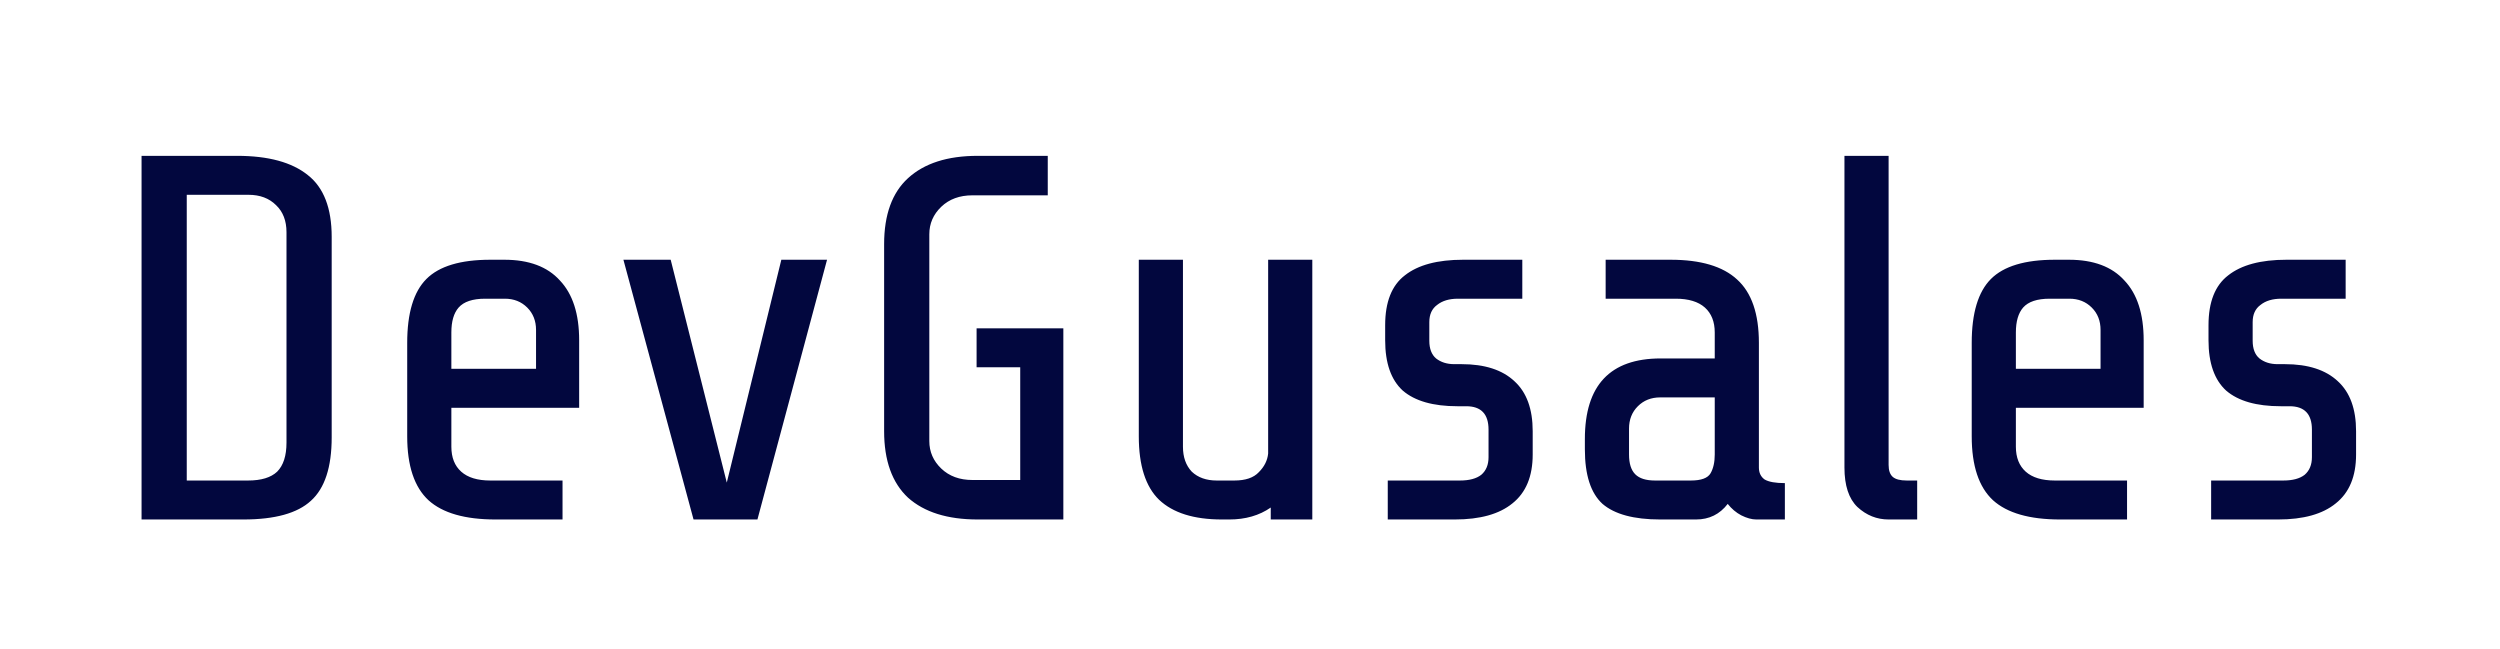 <svg width="77" height="20" viewBox="0 0 77 20" fill="none" xmlns="http://www.w3.org/2000/svg">
<g filter="url(#filter0_d_1_3)">
<path d="M10.216 9.472C10.216 10.389 10.003 11.04 9.576 11.424C9.16 11.808 8.467 12 7.496 12H4.36V0.8H7.304C8.264 0.8 8.989 0.997 9.48 1.392C9.971 1.776 10.216 2.411 10.216 3.296V9.472ZM8.824 3.152C8.824 2.8 8.717 2.523 8.504 2.32C8.291 2.107 8.008 2 7.656 2H5.752V10.8H7.64C8.045 10.8 8.344 10.709 8.536 10.528C8.728 10.336 8.824 10.037 8.824 9.632V3.152ZM15.262 12C14.323 12 13.635 11.803 13.198 11.408C12.761 11.003 12.542 10.347 12.542 9.44V6.56C12.542 5.643 12.739 4.987 13.134 4.592C13.528 4.197 14.184 4 15.102 4H15.534C16.291 4 16.862 4.213 17.246 4.64C17.64 5.056 17.838 5.669 17.838 6.48V8.56H13.902V9.76C13.902 10.091 14.003 10.347 14.206 10.528C14.409 10.709 14.707 10.8 15.102 10.8H17.326V12H15.262ZM16.51 7.36V6.16C16.51 5.883 16.419 5.653 16.238 5.472C16.056 5.291 15.827 5.2 15.55 5.2H14.942C14.558 5.2 14.286 5.291 14.126 5.472C13.976 5.643 13.902 5.899 13.902 6.24V7.36H16.51ZM23.329 12H21.361L19.201 4H20.657L22.385 10.864L24.065 4H25.473L23.329 12ZM30.111 12C29.183 12 28.469 11.776 27.967 11.328C27.477 10.869 27.231 10.187 27.231 9.28V3.52C27.231 2.613 27.477 1.936 27.967 1.488C28.469 1.029 29.183 0.8 30.111 0.8H32.271V2.016H29.951C29.557 2.016 29.237 2.133 28.991 2.368C28.746 2.603 28.623 2.885 28.623 3.216V9.584C28.623 9.915 28.746 10.197 28.991 10.432C29.237 10.667 29.557 10.784 29.951 10.784H31.423V7.312H30.079V6.112H32.751V12H30.111ZM39.139 11.632C38.787 11.877 38.36 12 37.859 12H37.635C36.771 12 36.126 11.797 35.699 11.392C35.283 10.987 35.075 10.336 35.075 9.44V4H36.435V9.76C36.435 10.08 36.526 10.336 36.707 10.528C36.899 10.709 37.155 10.8 37.475 10.8H38.019C38.36 10.8 38.611 10.715 38.771 10.544C38.942 10.373 39.038 10.181 39.059 9.968V4H40.419V12H39.139V11.632ZM47.207 10C47.207 10.672 46.999 11.173 46.583 11.504C46.178 11.835 45.586 12 44.807 12H42.743V10.8H44.967C45.255 10.8 45.474 10.741 45.623 10.624C45.773 10.496 45.847 10.315 45.847 10.08V9.232C45.847 8.752 45.618 8.512 45.159 8.512H44.887C44.141 8.512 43.581 8.352 43.207 8.032C42.844 7.701 42.663 7.184 42.663 6.48V6.016C42.663 5.301 42.866 4.789 43.271 4.48C43.676 4.16 44.274 4 45.063 4H46.887V5.2H44.903C44.636 5.2 44.423 5.264 44.263 5.392C44.103 5.509 44.023 5.685 44.023 5.92V6.496C44.023 6.741 44.093 6.923 44.231 7.04C44.38 7.157 44.567 7.216 44.791 7.216H45.015C45.73 7.216 46.274 7.392 46.647 7.744C47.02 8.085 47.207 8.597 47.207 9.28V10ZM54.094 12C53.955 12 53.8 11.957 53.63 11.872C53.47 11.787 53.331 11.669 53.214 11.52C52.968 11.84 52.643 12 52.238 12H51.134C50.323 12 49.731 11.84 49.358 11.52C48.995 11.189 48.814 10.629 48.814 9.84V9.52C48.814 7.867 49.592 7.04 51.15 7.04H52.814V6.24C52.814 5.909 52.712 5.653 52.51 5.472C52.307 5.291 52.008 5.2 51.614 5.2H49.454V4H51.454C52.382 4 53.064 4.203 53.502 4.608C53.95 5.013 54.174 5.664 54.174 6.56V10.4C54.174 10.56 54.232 10.683 54.35 10.768C54.478 10.843 54.686 10.88 54.974 10.88V12H54.094ZM52.078 10.8C52.398 10.8 52.6 10.725 52.686 10.576C52.771 10.427 52.814 10.235 52.814 10V8.24H51.134C50.856 8.24 50.627 8.331 50.446 8.512C50.264 8.693 50.174 8.923 50.174 9.2V10C50.174 10.277 50.238 10.48 50.366 10.608C50.494 10.736 50.696 10.8 50.974 10.8H52.078ZM58.169 12C57.807 12 57.487 11.872 57.209 11.616C56.943 11.36 56.809 10.955 56.809 10.4V0.8H58.169V10.32C58.169 10.491 58.212 10.613 58.297 10.688C58.383 10.763 58.527 10.8 58.729 10.8H59.049V12H58.169ZM63.449 12C62.511 12 61.823 11.803 61.385 11.408C60.948 11.003 60.729 10.347 60.729 9.44V6.56C60.729 5.643 60.927 4.987 61.321 4.592C61.716 4.197 62.372 4 63.289 4H63.721C64.479 4 65.049 4.213 65.433 4.64C65.828 5.056 66.025 5.669 66.025 6.48V8.56H62.089V9.76C62.089 10.091 62.191 10.347 62.393 10.528C62.596 10.709 62.895 10.8 63.289 10.8H65.513V12H63.449ZM64.697 7.36V6.16C64.697 5.883 64.607 5.653 64.425 5.472C64.244 5.291 64.015 5.2 63.737 5.2H63.129C62.745 5.2 62.473 5.291 62.313 5.472C62.164 5.643 62.089 5.899 62.089 6.24V7.36H64.697ZM72.567 10C72.567 10.672 72.359 11.173 71.942 11.504C71.537 11.835 70.945 12 70.166 12H68.103V10.8H70.326C70.615 10.8 70.833 10.741 70.983 10.624C71.132 10.496 71.207 10.315 71.207 10.08V9.232C71.207 8.752 70.977 8.512 70.519 8.512H70.246C69.5 8.512 68.94 8.352 68.567 8.032C68.204 7.701 68.022 7.184 68.022 6.48V6.016C68.022 5.301 68.225 4.789 68.63 4.48C69.036 4.16 69.633 4 70.422 4H72.246V5.2H70.263C69.996 5.2 69.782 5.264 69.623 5.392C69.463 5.509 69.382 5.685 69.382 5.92V6.496C69.382 6.741 69.452 6.923 69.591 7.04C69.74 7.157 69.927 7.216 70.15 7.216H70.374C71.089 7.216 71.633 7.392 72.007 7.744C72.38 8.085 72.567 8.597 72.567 9.28V10Z" fill="#02073E"/>
</g>
<defs>
<filter id="filter0_d_1_3" x="0.36" y="0.8" width="76.207" height="19.2" filterUnits="userSpaceOnUse" color-interpolation-filters="sRGB">
<feFlood flood-opacity="0" result="BackgroundImageFix"/>
<feColorMatrix in="SourceAlpha" type="matrix" values="0 0 0 0 0 0 0 0 0 0 0 0 0 0 0 0 0 0 127 0" result="hardAlpha"/>
<feOffset dy="4"/>
<feGaussianBlur stdDeviation="2"/>
<feComposite in2="hardAlpha" operator="out"/>
<feColorMatrix type="matrix" values="0 0 0 0 0 0 0 0 0 0 0 0 0 0 0 0 0 0 0.25 0"/>
<feBlend mode="normal" in2="BackgroundImageFix" result="effect1_dropShadow_1_3"/>
<feBlend mode="normal" in="SourceGraphic" in2="effect1_dropShadow_1_3" result="shape"/>
</filter>
</defs>
</svg>
